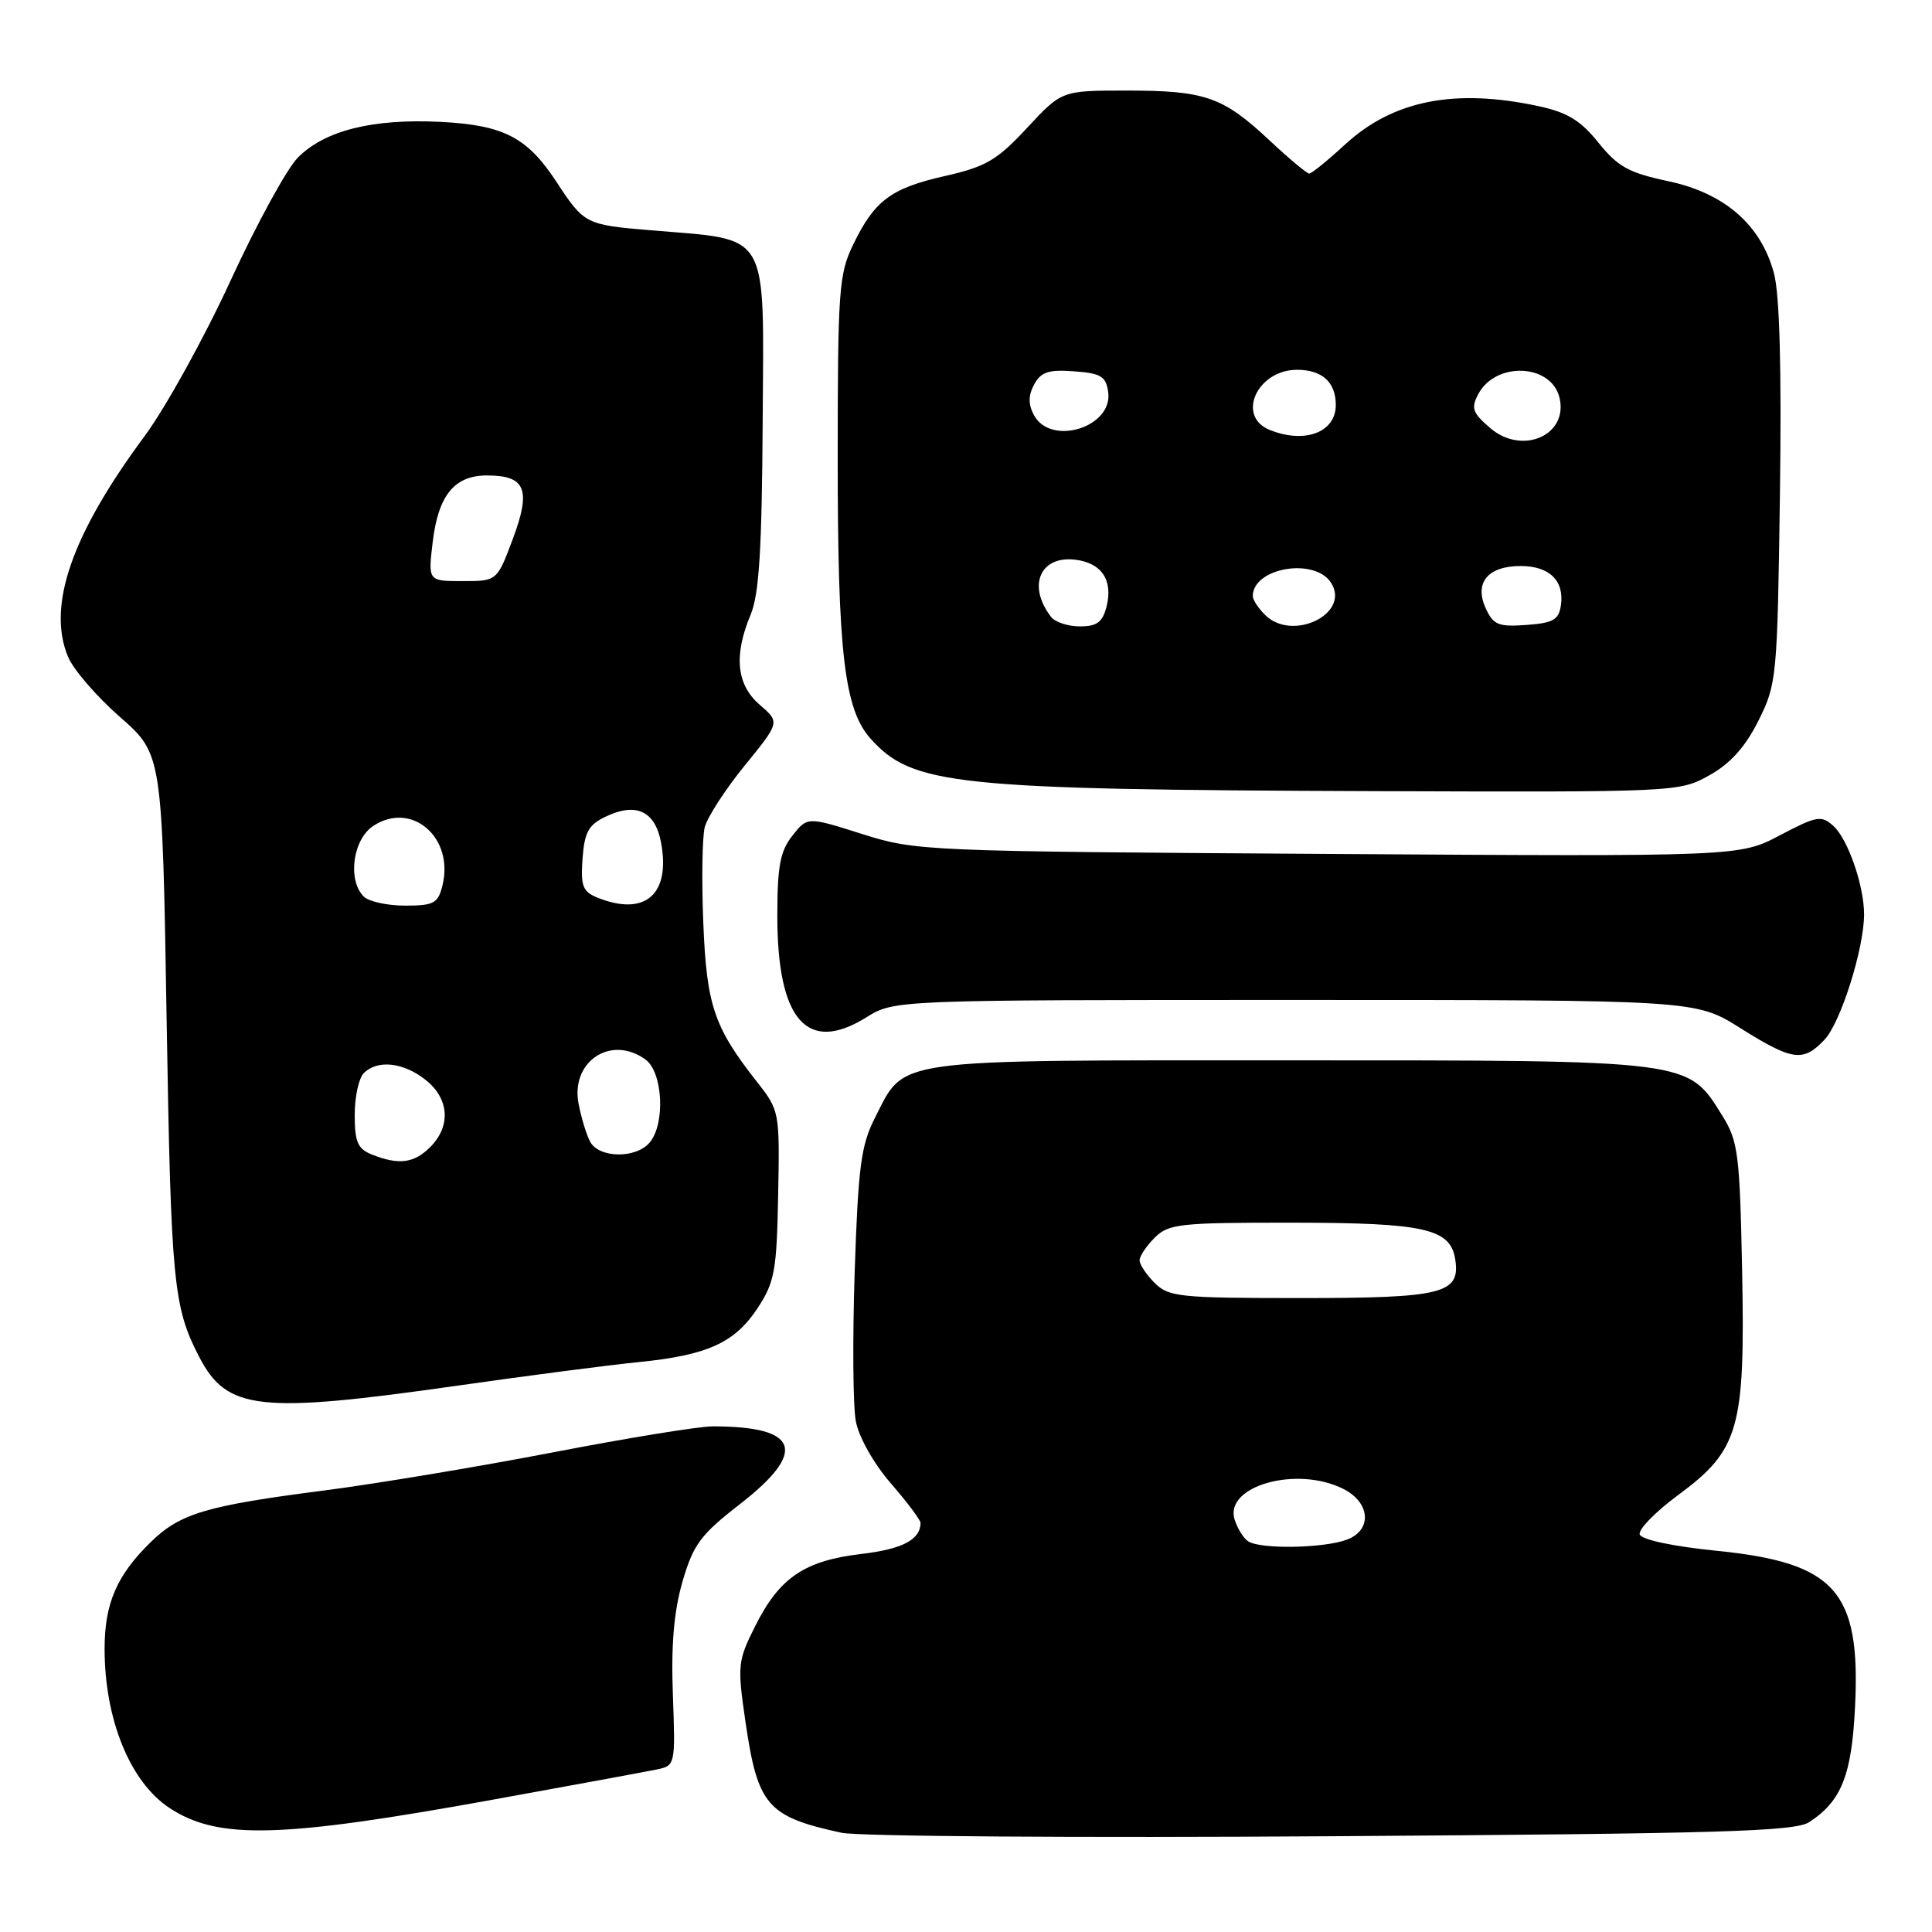 <?xml version="1.0" encoding="UTF-8" standalone="no"?>
<!DOCTYPE svg PUBLIC "-//W3C//DTD SVG 1.1//EN" "http://www.w3.org/Graphics/SVG/1.1/DTD/svg11.dtd" >
<svg xmlns="http://www.w3.org/2000/svg" xmlns:xlink="http://www.w3.org/1999/xlink" version="1.1" viewBox="0 0 256 256">
 <g >
 <path fill="currentColor"
d=" M 239.73 241.44 C 244.03 238.63 245.37 235.21 245.81 226.02 C 246.54 210.86 243.17 207.07 227.58 205.50 C 221.68 204.91 217.51 204.02 217.27 203.32 C 217.06 202.68 219.34 200.33 222.34 198.12 C 230.46 192.12 231.25 189.34 230.84 168.38 C 230.53 152.90 230.31 151.20 228.23 147.86 C 223.60 140.40 224.35 140.50 170.96 140.50 C 117.41 140.50 120.01 140.14 115.90 148.19 C 114.09 151.75 113.71 154.68 113.25 168.51 C 112.96 177.40 113.02 186.31 113.40 188.32 C 113.80 190.43 115.76 193.92 118.04 196.55 C 120.22 199.06 121.99 201.43 121.98 201.81 C 121.94 204.03 119.56 205.27 114.11 205.91 C 106.59 206.80 103.28 209.05 100.07 215.46 C 97.75 220.08 97.69 220.68 98.77 228.09 C 100.40 239.26 101.65 240.71 111.50 242.85 C 113.70 243.33 142.95 243.54 176.49 243.31 C 227.99 242.97 237.84 242.68 239.73 241.44 Z  M 65.50 238.43 C 75.95 236.54 85.62 234.75 87.00 234.47 C 89.48 233.96 89.50 233.89 89.16 224.56 C 88.91 217.94 89.30 213.50 90.44 209.55 C 91.87 204.65 92.82 203.36 98.04 199.31 C 107.06 192.30 105.90 189.00 94.43 189.00 C 92.60 189.00 83.09 190.55 73.30 192.44 C 63.51 194.33 49.88 196.60 43.00 197.49 C 27.30 199.51 23.85 200.54 19.97 204.34 C 15.47 208.73 13.86 212.47 13.86 218.47 C 13.86 227.85 17.25 236.15 22.48 239.58 C 28.92 243.80 37.16 243.58 65.50 238.43 Z  M 60.66 183.60 C 69.92 182.28 80.65 180.88 84.50 180.50 C 93.74 179.58 97.34 177.95 100.39 173.33 C 102.65 169.88 102.92 168.39 103.11 158.35 C 103.32 147.31 103.29 147.15 100.30 143.35 C 94.60 136.10 93.63 133.22 93.19 122.27 C 92.96 116.64 93.05 110.95 93.38 109.62 C 93.72 108.29 96.10 104.61 98.67 101.45 C 103.35 95.70 103.35 95.70 100.68 93.40 C 97.59 90.74 97.19 86.87 99.47 81.43 C 100.59 78.74 100.96 72.74 101.06 55.71 C 101.20 30.19 102.19 31.86 86.20 30.51 C 77.58 29.79 77.40 29.69 73.73 24.09 C 69.86 18.19 66.75 16.58 58.39 16.15 C 49.40 15.70 43.05 17.28 39.48 20.87 C 38.03 22.31 34.00 29.69 30.52 37.25 C 27.04 44.81 21.92 54.05 19.16 57.79 C 9.49 70.83 6.21 80.27 9.01 87.02 C 9.70 88.70 12.80 92.29 15.89 95.00 C 21.50 99.92 21.50 99.92 22.08 135.21 C 22.66 169.89 22.97 173.18 26.37 179.75 C 30.06 186.89 34.26 187.36 60.66 183.60 Z  M 241.78 137.74 C 243.91 135.46 247.00 125.67 247.00 121.16 C 247.00 117.35 244.86 111.19 242.94 109.45 C 241.34 108.00 240.76 108.10 235.85 110.68 C 230.50 113.50 230.50 113.50 176.00 113.15 C 122.40 112.81 121.38 112.77 114.24 110.51 C 106.98 108.21 106.98 108.21 104.99 110.74 C 103.37 112.79 103.00 114.79 103.00 121.38 C 103.00 135.18 106.95 139.68 114.77 134.82 C 118.50 132.50 118.50 132.50 171.59 132.50 C 224.68 132.50 224.68 132.50 230.59 136.22 C 237.53 140.58 238.93 140.77 241.78 137.74 Z  M 226.50 102.73 C 229.29 101.17 231.25 98.99 233.00 95.50 C 235.43 90.63 235.51 89.83 235.85 65.47 C 236.08 48.84 235.81 39.02 235.06 36.21 C 233.33 29.78 228.52 25.60 221.06 24.01 C 215.82 22.90 214.37 22.10 211.80 18.90 C 209.43 15.95 207.67 14.88 203.83 14.06 C 192.75 11.68 184.60 13.30 178.27 19.11 C 175.95 21.25 173.79 23.00 173.48 23.00 C 173.17 23.00 170.77 21.00 168.16 18.55 C 162.03 12.82 159.68 12.00 149.28 12.00 C 140.69 12.00 140.69 12.00 136.09 16.95 C 132.12 21.22 130.65 22.09 125.22 23.32 C 118.03 24.95 115.87 26.57 113.03 32.45 C 111.16 36.29 111.00 38.58 111.00 60.77 C 111.00 86.53 111.88 94.01 115.36 97.88 C 120.92 104.06 126.36 104.63 182.00 104.83 C 222.18 104.97 222.53 104.95 226.50 102.73 Z  M 165.38 204.23 C 164.77 203.83 163.97 202.53 163.59 201.34 C 162.21 196.89 171.84 194.18 178.00 197.29 C 181.58 199.09 181.85 202.73 178.50 204.00 C 175.45 205.16 167.02 205.31 165.38 204.23 Z  M 153.00 170.00 C 151.90 168.90 151.00 167.55 151.00 167.00 C 151.00 166.45 151.90 165.10 153.00 164.00 C 154.84 162.16 156.32 162.00 171.25 162.01 C 188.90 162.03 192.25 162.80 192.84 166.97 C 193.48 171.42 191.12 172.00 172.31 172.00 C 156.33 172.00 154.85 171.85 153.00 170.00 Z  M 49.25 152.97 C 47.40 152.23 47.00 151.29 47.00 147.73 C 47.00 145.35 47.54 142.86 48.20 142.20 C 50.01 140.39 53.42 140.75 56.37 143.07 C 59.53 145.56 59.79 149.21 57.00 152.00 C 54.85 154.15 52.82 154.40 49.25 152.97 Z  M 78.18 151.25 C 77.68 150.29 77.00 148.03 76.66 146.23 C 75.60 140.62 80.99 137.08 85.54 140.40 C 87.83 142.08 88.18 148.87 86.10 151.37 C 84.29 153.56 79.32 153.48 78.18 151.25 Z  M 48.20 118.80 C 46.02 116.62 46.75 111.21 49.47 109.43 C 54.56 106.09 60.22 110.99 58.62 117.36 C 58.04 119.70 57.47 120.00 53.68 120.00 C 51.33 120.00 48.86 119.46 48.20 118.80 Z  M 79.19 118.95 C 77.21 118.15 76.93 117.42 77.19 113.77 C 77.45 110.26 77.98 109.29 80.27 108.20 C 84.28 106.28 86.81 107.47 87.59 111.63 C 88.88 118.52 85.49 121.47 79.19 118.95 Z  M 57.33 71.86 C 58.07 65.63 60.20 63.00 64.53 63.00 C 69.65 63.00 70.40 64.85 67.96 71.39 C 65.86 77.00 65.86 77.00 61.29 77.00 C 56.72 77.00 56.72 77.00 57.33 71.86 Z  M 139.28 81.75 C 136.10 77.65 137.79 73.62 142.45 74.16 C 145.97 74.58 147.50 76.85 146.63 80.35 C 146.10 82.44 145.36 83.00 143.10 83.00 C 141.53 83.00 139.81 82.44 139.28 81.75 Z  M 167.63 81.48 C 166.73 80.59 166.00 79.47 166.00 79.00 C 166.00 75.21 174.25 73.82 176.39 77.25 C 178.96 81.35 171.23 85.08 167.63 81.48 Z  M 196.86 80.59 C 195.32 77.21 197.15 75.00 201.50 75.00 C 205.30 75.00 207.29 76.94 206.83 80.19 C 206.55 82.13 205.82 82.55 202.25 82.81 C 198.54 83.08 197.87 82.80 196.86 80.59 Z  M 197.46 56.72 C 195.10 54.69 194.89 54.08 195.89 52.20 C 198.21 47.88 205.51 48.19 206.63 52.65 C 207.88 57.65 201.72 60.38 197.46 56.72 Z  M 168.25 56.97 C 163.77 55.17 166.58 49.00 171.87 49.00 C 175.19 49.00 177.00 50.64 177.00 53.66 C 177.00 57.29 172.90 58.84 168.25 56.97 Z  M 137.00 55.00 C 136.24 53.57 136.24 52.41 137.03 50.95 C 137.92 49.29 138.93 48.95 142.31 49.20 C 145.89 49.46 146.55 49.86 146.84 51.94 C 147.50 56.61 139.24 59.18 137.00 55.00 Z "/>
</g>
</svg>